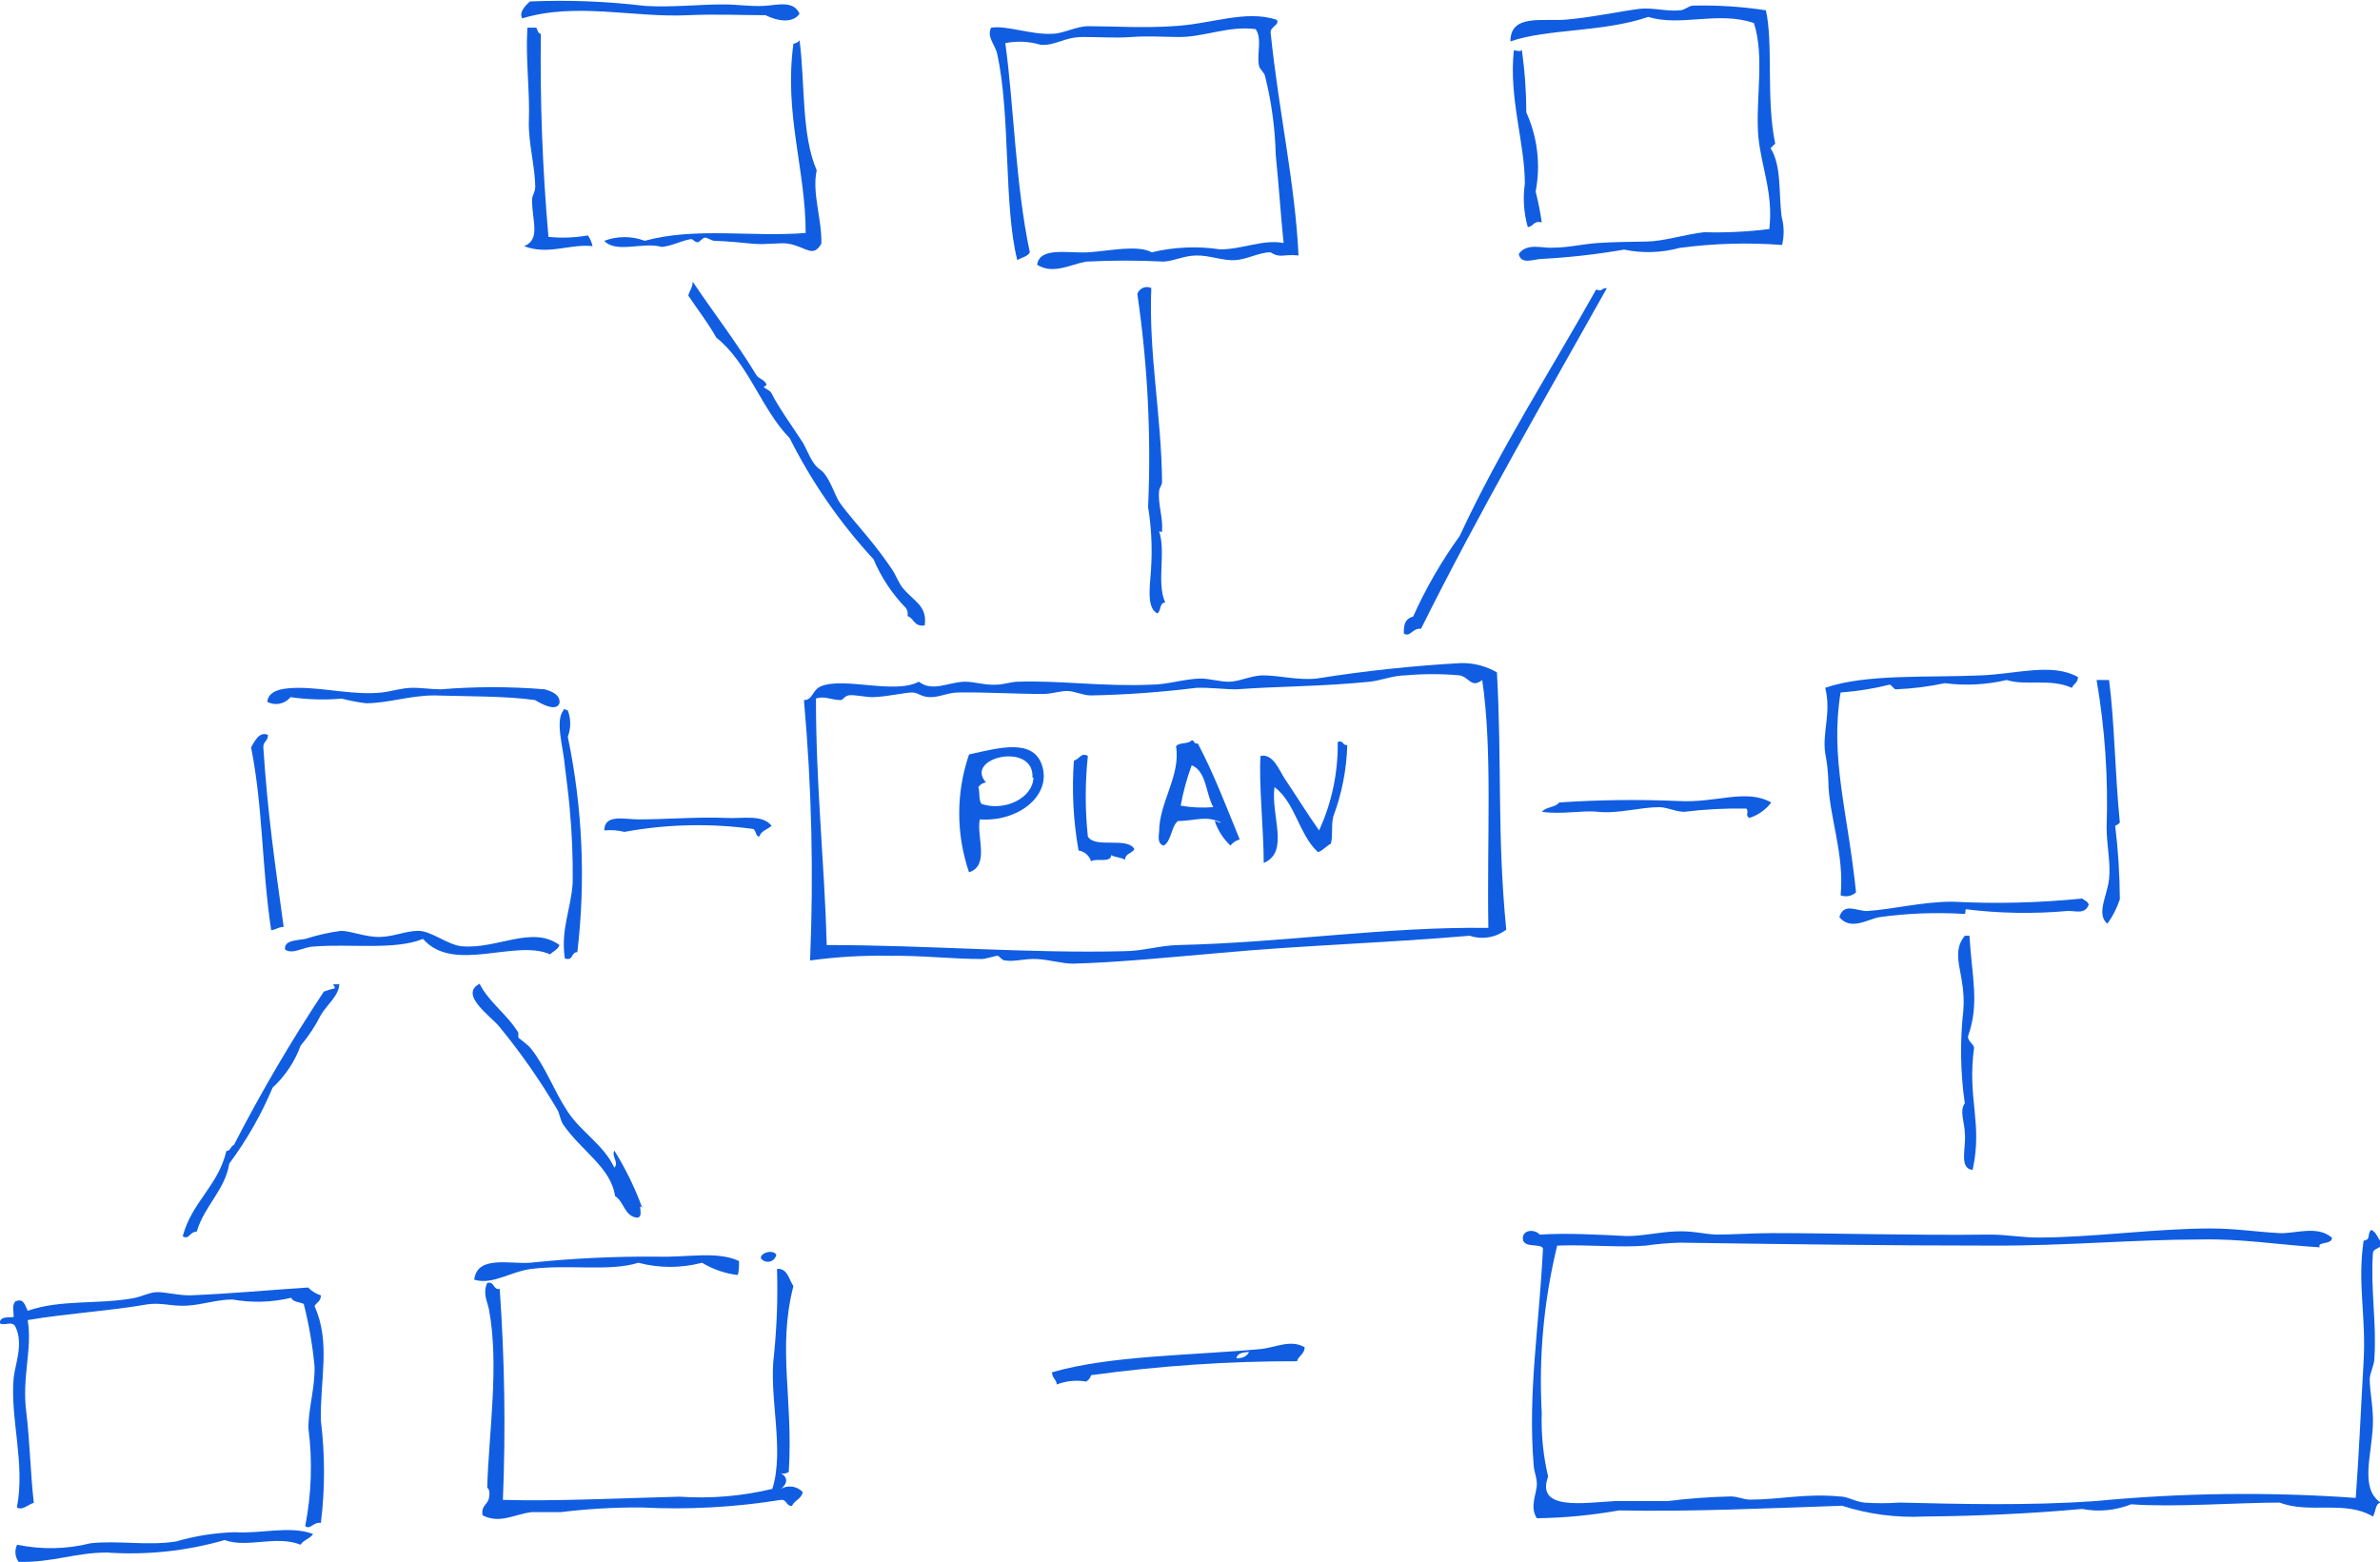 <svg width="355" height="233" viewBox="0 0 355 233" fill="none" xmlns="http://www.w3.org/2000/svg">
<g clip-path="url(#clip0_467_408)">
<path fill-rule="evenodd" clip-rule="evenodd" d="M119.259 2.047C118.236 3.545 115.934 3.143 114.18 2.266C110.526 2.266 106.873 2.083 102.634 2.266C94.559 2.668 85.936 0.293 77.898 2.741C77.35 1.791 78.446 0.768 79.031 0.219C84.751 -0.026 90.482 0.194 96.167 0.877C100.077 1.133 104.132 0.658 107.932 0.658C109.905 0.658 111.951 0.987 113.961 0.877C115.97 0.768 118.345 0 119.259 2.047Z" fill="#105DE1"/>
<path fill-rule="evenodd" clip-rule="evenodd" d="M226.533 37.896C227.739 36.142 230.187 37.092 231.612 36.946C233.987 36.946 236.106 36.397 238.335 36.251C240.564 36.105 243.048 36.069 245.643 36.032C248.237 35.995 251.415 34.936 254.192 34.643C257.439 34.733 260.688 34.574 263.911 34.168C264.532 28.796 262.706 24.959 262.267 20.318C261.829 14.873 263.254 8.442 261.609 3.435C256.275 1.608 250.648 4.02 245.862 2.522C238.993 4.86 230.918 4.239 225.291 6.176C225.291 2.047 230.041 3.216 233.622 2.924C237.202 2.631 241.66 1.681 244.583 1.316C246.556 1.097 248.675 1.754 250.575 1.535C251.233 1.535 251.781 0.95 252.438 0.841C256.106 0.746 259.774 0.979 263.4 1.535C264.532 6.578 263.4 14.837 264.788 21.415C264.569 21.67 264.313 21.89 264.094 22.109C265.738 24.667 265.3 28.723 265.738 32.304C266.126 33.688 266.151 35.148 265.811 36.544C260.719 36.159 255.6 36.306 250.539 36.982C247.832 37.718 244.991 37.806 242.245 37.238C238.183 37.944 234.084 38.407 229.968 38.627C228.835 38.627 226.899 39.577 226.533 37.896Z" fill="#105DE1"/>
<path fill-rule="evenodd" clip-rule="evenodd" d="M190.434 2.96C190.946 3.654 189.521 3.946 189.521 4.823C190.763 16.846 193.175 27.298 193.686 38.114C191.421 37.859 190.983 38.589 189.521 37.639C187.804 37.639 186.05 38.699 184.223 38.809C182.396 38.918 180.387 38.078 178.45 38.114C176.514 38.151 175.235 38.918 173.591 39.028C169.732 38.827 165.866 38.827 162.008 39.028C159.706 39.43 157.112 41.001 154.701 39.503C155.066 36.762 159.341 37.822 162.337 37.639C165.333 37.457 169.645 36.47 171.8 37.639C175.138 36.837 178.6 36.689 181.994 37.201C185.356 37.201 188.388 35.666 191.458 36.251C191.056 32.34 190.763 27.773 190.288 23.095C190.191 19.113 189.652 15.155 188.681 11.292C188.461 10.634 187.877 10.378 187.767 9.684C187.475 7.857 188.279 5.774 187.292 4.348C183.237 3.8 179.473 5.591 175.746 5.518C173.81 5.518 171.252 5.335 168.804 5.518C166.356 5.7 164.237 5.518 161.497 5.518C158.756 5.518 157.441 6.833 155.249 6.687C153.53 6.169 151.711 6.082 149.951 6.431C151.23 15.713 151.449 27.407 153.605 37.639C153.276 38.297 152.362 38.407 151.741 38.809C149.695 30.806 150.755 17.175 148.745 8.076C148.453 6.651 147.137 5.554 147.832 4.129C150.17 3.764 153.787 5.189 156.856 5.043C158.683 5.043 160.51 3.873 162.41 3.91C165.808 3.91 170.631 4.202 174.869 3.91C180.533 3.654 185.794 1.388 190.434 2.96Z" fill="#105DE1"/>
<path fill-rule="evenodd" clip-rule="evenodd" d="M79.981 4.129C80.2 4.421 80.2 5.006 80.675 5.042C80.54 15.153 80.918 25.264 81.808 35.337C83.769 35.538 85.749 35.464 87.69 35.118C88.029 35.6 88.265 36.148 88.384 36.725C85.096 36.324 81.735 38.114 78.19 36.725C80.675 35.666 79.36 33.071 79.36 29.782C79.36 29.198 79.835 28.576 79.835 27.955C79.835 24.922 78.775 21.268 78.885 18.015C79.067 13.922 78.373 8.88 78.665 4.129H79.981Z" fill="#105DE1"/>
<path fill-rule="evenodd" clip-rule="evenodd" d="M226.972 7.309C227.427 10.443 227.659 13.606 227.666 16.773C229.338 20.47 229.823 24.593 229.054 28.577C229.443 30.094 229.748 31.631 229.968 33.181C228.726 32.852 228.762 33.803 227.885 33.876C227.285 31.775 227.135 29.57 227.447 27.407C227.447 21.305 225.035 14.617 225.803 7.528C226.168 7.491 227.008 7.857 226.972 7.309Z" fill="#105DE1"/>
<path fill-rule="evenodd" clip-rule="evenodd" d="M103.329 42.024C106.361 46.556 109.723 50.868 112.792 55.911C113.121 56.459 113.705 56.496 114.18 57.08C114.655 57.665 113.778 57.555 113.961 57.775C114.144 57.994 114.911 58.25 115.094 58.688C115.971 60.515 118.199 63.658 119.734 65.997C120.209 66.764 120.647 68.007 121.342 69.03C122.036 70.053 122.438 69.98 122.949 70.638C124.045 72.026 124.557 74 125.288 75.023C126.42 76.631 127.991 78.348 129.416 80.103C130.719 81.657 131.938 83.28 133.07 84.963C133.655 85.84 134.02 86.936 134.678 87.74C136.322 89.75 138.332 90.335 137.93 93.295C136.322 93.55 136.359 92.235 135.372 91.906C135.451 91.502 135.373 91.084 135.153 90.737C133.09 88.626 131.441 86.147 130.293 83.428C125.304 78.025 121.097 71.948 117.797 65.376C113.523 60.99 111.623 54.157 106.836 50.356C105.594 48.127 104.059 46.19 102.671 44.107C102.817 43.377 103.292 42.974 103.329 42.024Z" fill="#105DE1"/>
<path fill-rule="evenodd" clip-rule="evenodd" d="M171.727 42.975C171.325 52.879 173.225 61.759 173.335 71.881C173.335 72.429 172.969 72.612 172.896 73.233C172.677 75.06 173.481 77.216 173.335 79.043C173.335 79.628 173.335 79.299 172.896 79.263C173.956 82.442 172.458 86.9 173.81 89.897C172.896 89.897 173.225 91.139 172.641 91.505C170.814 90.628 171.654 86.827 171.727 84.196C171.868 81.337 171.709 78.471 171.252 75.645C171.724 65.02 171.186 54.375 169.645 43.852C169.711 43.649 169.821 43.462 169.966 43.305C170.112 43.147 170.289 43.023 170.486 42.94C170.684 42.857 170.897 42.817 171.111 42.823C171.325 42.829 171.535 42.881 171.727 42.975Z" fill="#105DE1"/>
<path fill-rule="evenodd" clip-rule="evenodd" d="M239.687 42.975C230.553 59.273 220.688 76.266 211.955 93.806C210.713 93.624 210.311 95.158 209.397 94.501C209.397 93.514 209.397 92.345 210.786 91.979C212.683 87.745 215.009 83.716 217.728 79.956C223.757 66.947 231.247 55.399 238.08 43.194C239.176 43.559 238.628 43.011 239.687 42.975Z" fill="#105DE1"/>
<path fill-rule="evenodd" clip-rule="evenodd" d="M309.949 101.005C309.949 101.846 309.291 102.029 309.035 102.613C305.82 101.152 302.166 102.358 299.316 101.444C296.289 102.158 293.157 102.319 290.072 101.919C287.667 102.434 285.222 102.739 282.765 102.833C282.509 102.833 282.144 102.175 281.851 102.138C279.454 102.739 277.009 103.13 274.544 103.308C272.936 113.101 275.603 121.031 276.846 133.127C276.538 133.403 276.162 133.59 275.756 133.667C275.35 133.744 274.931 133.709 274.544 133.565C275.165 127.39 272.717 121.433 272.717 116.463C272.671 115.076 272.512 113.695 272.242 112.334C271.804 109.191 273.192 106.195 272.242 102.613C278.307 100.494 287.551 101.115 295.59 100.75C300.851 100.53 306.112 98.849 309.949 101.005Z" fill="#105DE1"/>
<path fill-rule="evenodd" clip-rule="evenodd" d="M312.726 101.444H314.59C315.43 108.059 315.43 114.892 316.197 122.713C316.006 122.923 315.768 123.085 315.503 123.188C315.942 126.826 316.174 130.486 316.197 134.151C315.77 135.458 315.142 136.691 314.334 137.805C312.616 136.343 314.334 133.602 314.59 131.117C314.845 128.633 314.224 126.184 314.224 123.407C314.475 116.054 313.973 108.695 312.726 101.444Z" fill="#105DE1"/>
<path fill-rule="evenodd" clip-rule="evenodd" d="M84.037 105.976C84.037 105.574 84.439 105.976 84.694 105.976C85.171 107.248 85.171 108.65 84.694 109.922C86.896 120.483 87.377 131.33 86.119 142.044C85.133 142.044 85.571 143.396 84.256 142.994C83.598 138.645 85.169 135.685 85.425 131.665C85.472 127.884 85.313 124.102 84.95 120.337C84.767 118.254 84.475 116.135 84.256 114.307C84.037 111.494 82.758 107.583 84.037 105.976Z" fill="#105DE1"/>
<path fill-rule="evenodd" clip-rule="evenodd" d="M39.972 109.63C39.972 110.617 39.242 110.58 39.278 111.494C39.936 121.506 40.959 128.413 42.311 138.28C41.47 138.28 41.178 138.718 40.447 138.755C39.022 129.254 39.242 120.483 37.451 111.494C37.926 110.726 38.62 109.045 39.972 109.63Z" fill="#105DE1"/>
<path fill-rule="evenodd" clip-rule="evenodd" d="M182.14 122.712C179.875 121.616 178.487 122.42 175.673 122.493C174.65 123.406 174.76 125.416 173.591 126.147C172.568 125.891 172.86 124.685 172.896 124.064C172.896 119.716 176.148 115.659 175.417 111.347C175.856 110.689 177.281 111.055 177.756 110.434C178.194 110.434 178.048 111.055 178.669 110.909C181.044 115.44 182.652 119.679 184.917 125.234C184.364 125.372 183.875 125.694 183.529 126.147C182.467 125.135 181.665 123.881 181.19 122.493C181.629 122.456 181.702 122.785 182.14 122.712ZM176.112 120.191C177.716 120.471 179.349 120.545 180.971 120.41C179.839 118.4 179.985 115.075 177.756 114.161C177.028 116.117 176.478 118.135 176.112 120.191Z" fill="#105DE1"/>
<path fill-rule="evenodd" clip-rule="evenodd" d="M200.957 111.165C200.856 114.8 200.152 118.394 198.875 121.799C198.509 123.261 198.875 125.197 198.436 125.965C198.436 125.673 197.084 127.134 196.573 127.098C193.759 124.54 193.248 119.789 190.106 117.414C189.521 121.726 192.407 127.061 188.498 128.742C188.498 124.028 187.731 116.464 188.023 112.773C189.886 112.371 190.8 114.892 191.677 116.244C193.394 118.766 194.892 121.251 196.755 123.882C198.652 119.746 199.6 115.239 199.532 110.69C200.409 110.361 200.19 111.201 200.957 111.165Z" fill="#105DE1"/>
<path fill-rule="evenodd" clip-rule="evenodd" d="M264.204 119.716C263.38 120.798 262.246 121.601 260.952 122.018C260.221 121.689 260.952 121.031 260.477 120.629C257.388 120.567 254.299 120.726 251.233 121.105C249.991 121.105 248.821 120.483 247.579 120.41C244.619 120.41 241.331 121.433 238.335 121.105C236.143 120.849 232.854 121.543 230.004 121.105C230.589 120.337 232.014 120.483 232.562 119.716C238.485 119.314 244.425 119.24 250.356 119.497C256.019 119.825 260.404 117.596 264.204 119.716Z" fill="#105DE1"/>
<path fill-rule="evenodd" clip-rule="evenodd" d="M115.094 123.188C114.509 123.736 113.523 123.919 113.267 124.796C112.646 124.796 112.829 123.845 112.317 123.663C105.94 122.792 99.465 122.94 93.135 124.101C92.156 123.858 91.143 123.784 90.139 123.882C90.139 121.397 93.135 122.238 95.217 122.238C99.383 122.238 104.352 121.836 108.188 122.018C110.819 122.164 113.669 121.434 115.094 123.188Z" fill="#105DE1"/>
<path fill-rule="evenodd" clip-rule="evenodd" d="M311.557 134.955C310.972 136.489 309.62 135.832 308.341 135.905C303.329 136.351 298.283 136.265 293.288 135.649C293.032 135.649 293.288 136.087 293.069 136.343C288.825 136.078 284.566 136.237 280.354 136.818C278.636 137.111 276.042 138.901 274.361 136.818C275.019 134.553 277.065 135.978 278.527 135.905C282.4 135.649 286.711 134.516 291.242 134.516C297.687 134.852 304.149 134.693 310.57 134.041C310.862 134.297 311.411 134.443 311.557 134.955Z" fill="#105DE1"/>
<path fill-rule="evenodd" clip-rule="evenodd" d="M83.452 140.984C83.233 141.678 82.502 141.897 82.063 142.372C76.838 140.034 67.631 145.296 63.1 140.07C58.862 141.788 52.139 140.765 46.914 141.203C45.233 141.203 43.809 142.446 42.53 141.678C42.274 140.216 44.43 140.289 45.526 140.07C47.265 139.512 49.05 139.108 50.86 138.864C52.358 138.864 54.514 139.814 56.633 139.778C58.752 139.741 60.506 138.864 62.406 138.864C64.306 138.864 66.827 140.984 68.873 141.166C74.135 141.642 79.36 137.987 83.452 140.984Z" fill="#105DE1"/>
<path fill-rule="evenodd" clip-rule="evenodd" d="M49.691 146.977C49.691 146.685 50.276 146.977 50.605 146.758C50.605 148.475 48.851 149.791 47.865 151.399C47.043 153.05 46.025 154.597 44.832 156.003C43.961 158.388 42.533 160.531 40.667 162.252C38.974 166.275 36.803 170.078 34.2 173.581C33.542 177.6 30.546 179.756 29.34 183.74C28.244 183.74 28.244 185.019 27.257 184.434C28.573 179.354 32.555 176.906 33.761 171.717C34.382 171.717 34.382 170.986 34.894 170.803C38.942 162.939 43.419 155.302 48.303 147.927C48.825 147.726 49.363 147.567 49.911 147.452C49.947 147.196 49.874 147.05 49.691 146.977Z" fill="#105DE1"/>
<path fill-rule="evenodd" clip-rule="evenodd" d="M94.998 181.657C93.098 181.401 93.098 179.245 91.746 178.441C91.125 174.165 86.777 171.753 84.037 167.807C83.562 167.149 83.525 166.199 83.087 165.468C80.555 161.174 77.697 157.081 74.537 153.226C73.258 151.618 68.399 148.366 71.541 146.758C72.893 149.499 75.706 151.362 77.314 154.066C77.314 154.359 77.314 154.651 77.314 154.761C77.314 154.87 78.702 155.784 79.177 156.405C81.406 159.183 82.648 162.8 84.695 165.87C86.741 168.94 90.066 170.803 91.637 174.202C92.367 173.398 91.162 172.521 91.637 171.644C93.313 174.344 94.709 177.21 95.802 180.195C94.998 179.281 96.167 181.657 94.998 181.657Z" fill="#105DE1"/>
<path fill-rule="evenodd" clip-rule="evenodd" d="M115.788 187.211C115.738 187.456 115.617 187.681 115.44 187.858C115.263 188.035 115.038 188.157 114.793 188.207C114.548 188.258 114.294 188.235 114.061 188.143C113.829 188.05 113.629 187.891 113.486 187.686C113.449 186.809 115.459 186.371 115.788 187.211Z" fill="#105DE1"/>
<path fill-rule="evenodd" clip-rule="evenodd" d="M110.234 188.124C110.234 188.855 110.234 189.842 110.015 190.207C108.139 189.982 106.333 189.359 104.717 188.38C101.604 189.203 98.33 189.203 95.217 188.38C90.942 189.732 84.877 188.599 79.287 189.294C76.108 189.696 73.441 191.742 70.737 190.902C71.175 187.247 75.962 188.599 79.031 188.38C85.33 187.723 91.661 187.418 97.994 187.467C102.525 187.613 106.982 186.59 110.234 188.124Z" fill="#105DE1"/>
<path fill-rule="evenodd" clip-rule="evenodd" d="M116.263 189.294C117.578 189.513 117.688 190.938 118.346 191.852C115.934 201.244 118.346 208.662 117.651 219.588C117.305 219.812 116.886 219.891 116.482 219.808C117.651 220.429 117.396 221.415 116.482 222.11C116.999 221.815 117.601 221.701 118.19 221.787C118.779 221.873 119.323 222.154 119.734 222.585C119.551 223.645 118.492 223.791 118.126 224.668C117.213 224.668 117.396 223.681 116.482 223.754C109.611 224.862 102.643 225.242 95.692 224.887C91.674 224.859 87.659 225.091 83.671 225.581C82.173 225.581 80.712 225.581 79.287 225.581C76.693 225.91 74.537 227.372 71.979 226.056C71.724 224.595 72.747 224.485 72.929 223.498C73.112 222.512 72.929 222.183 72.674 221.891C72.893 213.924 74.5 203.619 72.929 195.324C72.674 194.081 71.979 192.985 72.674 191.377C73.843 191.158 73.477 192.437 74.537 192.29C75.278 202.762 75.437 213.266 75.012 223.754C82.868 223.974 91.381 223.535 101.356 223.279C106.004 223.598 110.674 223.204 115.203 222.11C117.067 216.19 114.619 208.296 115.459 202.011C115.884 197.786 116.03 193.538 115.898 189.294H116.263Z" fill="#105DE1"/>
<path fill-rule="evenodd" clip-rule="evenodd" d="M47.864 193.241C47.864 194.154 47.207 194.3 46.914 194.849C49.362 200.257 47.718 205.812 47.864 211.951C48.486 217.011 48.486 222.129 47.864 227.189C46.732 227.007 46.293 228.286 45.526 227.664C46.47 222.849 46.63 217.913 46.001 213.047C46.001 210.051 47.024 206.871 46.914 203.802C46.619 200.671 46.081 197.567 45.307 194.52C44.685 194.227 43.699 194.264 43.443 193.606C40.569 194.295 37.584 194.382 34.674 193.862C32.409 193.862 30.253 194.629 27.951 194.775C25.649 194.922 24.005 194.264 21.922 194.593C16.588 195.543 9.902 195.945 4.129 196.932C4.859 201.207 3.252 205.373 3.909 210.562C4.458 215.057 4.531 219.698 5.042 224.193C4.238 224.412 3.325 225.399 2.521 224.887C3.8 218.346 1.461 211.476 2.046 205.483C2.229 203.619 3.581 200.44 2.265 197.845C1.717 197.005 0.731 197.845 -0.037 197.407C-0.037 196.237 1.534 196.639 2.046 196.456C2.046 195.47 1.754 194.922 2.265 194.154C3.544 193.606 3.69 194.666 4.129 195.543C9.171 193.825 14.323 194.629 19.84 193.679C21.082 193.46 22.178 192.839 23.311 192.766C24.444 192.693 26.636 193.277 28.39 193.241C34.601 192.985 40.301 192.437 45.964 192.071C46.486 192.618 47.141 193.021 47.864 193.241Z" fill="#105DE1"/>
<path fill-rule="evenodd" clip-rule="evenodd" d="M46.695 228.834C46.257 229.565 45.27 229.711 44.832 230.442C41.178 228.98 36.867 230.99 33.505 229.748C27.813 231.39 21.877 232.021 15.967 231.612C11.144 231.612 8.002 233.11 2.777 233C2.507 232.636 2.344 232.204 2.305 231.752C2.267 231.301 2.354 230.847 2.558 230.442C6.181 231.2 9.929 231.125 13.519 230.223C17.648 229.784 22.069 230.625 26.234 229.967C29.098 229.13 32.057 228.664 35.04 228.578C38.949 228.834 43.188 227.555 46.695 228.834Z" fill="#105DE1"/>
<path fill-rule="evenodd" clip-rule="evenodd" d="M119.259 5.993C120.1 12.352 119.515 20.135 121.817 25.398C121.086 28.833 122.621 32.706 122.511 36.361C121.232 38.517 120.319 36.872 117.652 36.361C116.482 36.141 114.29 36.543 112.317 36.361C110.344 36.178 108.663 35.995 106.544 35.922C106.179 35.922 105.521 35.447 105.156 35.447C104.79 35.447 104.388 36.141 104.023 36.141C103.658 36.141 103.292 35.63 103.073 35.666C101.538 35.922 100.296 36.69 98.689 36.836C95.985 36.032 91.856 37.859 90.139 35.922C92.082 35.19 94.225 35.19 96.167 35.922C103.804 33.839 112.207 35.41 120.173 34.753C120.173 25.252 116.921 16.956 118.346 6.541C118.784 6.395 119.113 6.286 119.259 5.993Z" fill="#105DE1"/>
<path fill-rule="evenodd" clip-rule="evenodd" d="M223.282 100.311C224.049 114.234 223.282 124.393 224.67 138.682C223.908 139.27 223.012 139.662 222.063 139.821C221.113 139.981 220.138 139.903 219.226 139.595C206.438 140.691 194.453 141.02 182.031 142.153C176.038 142.665 166.977 143.578 160.108 143.761C158.354 143.761 156.454 143.14 154.591 143.067C152.727 142.994 151.375 143.505 149.95 143.286C149.402 143.286 149.11 142.628 148.818 142.592C148.525 142.555 147.174 143.03 146.479 143.067C141.949 143.067 137.418 142.519 132.851 142.592C128.832 142.507 124.812 142.739 120.83 143.286C121.376 130.331 121.071 117.355 119.917 104.44C121.268 104.44 121.122 102.942 122.438 102.394C125.836 100.932 133.399 103.636 137.053 101.7C139.172 103.308 141.51 101.7 143.995 101.7C145.347 101.7 146.954 102.248 148.635 102.138C149.695 102.138 150.827 101.7 151.85 101.7C157.916 101.48 164.785 102.467 171.727 102.138C174.138 102.138 176.477 101.298 179.034 101.225C180.496 101.225 181.994 101.736 183.419 101.7C184.844 101.663 186.671 100.786 188.278 100.75C190.873 100.75 193.54 101.517 196.39 101.225C203.507 100.091 210.678 99.322 217.874 98.922C219.771 98.873 221.643 99.354 223.282 100.311ZM217.728 100.75C215.041 100.512 212.339 100.512 209.653 100.75C207.863 100.75 205.999 101.517 204.319 101.7C197.011 102.431 191.019 102.357 184.442 102.833C182.432 102.833 180.496 102.54 178.45 102.613C173.236 103.263 167.992 103.641 162.739 103.746C161.533 103.746 160.364 103.125 159.268 103.088C158.171 103.052 156.893 103.527 155.614 103.527C151.339 103.527 146.991 103.235 142.899 103.308C141.437 103.308 140.085 104.038 138.733 104.002C137.382 103.965 137.053 103.381 136.176 103.308C135.299 103.235 132.522 103.929 130.184 104.002C128.978 104.002 127.224 103.563 126.53 103.746C125.836 103.929 125.799 104.44 125.361 104.44C124.082 104.44 122.84 103.746 121.707 104.221C121.707 117.413 122.986 128.742 123.315 140.984C138.441 140.984 153.458 142.263 167.708 141.897C170.375 141.897 173.152 141.02 175.783 140.984C191.64 140.618 206.913 138.206 222.003 138.426C221.784 124.466 222.624 112.005 221.089 101.444C219.445 102.723 219.226 101.078 217.728 100.75Z" fill="#105DE1"/>
<path fill-rule="evenodd" clip-rule="evenodd" d="M83.452 104.916C82.941 106.268 80.602 104.916 79.799 104.44C75.597 103.819 69.349 103.892 64.781 103.746C61.128 103.746 58.059 104.879 54.624 104.916C53.392 104.767 52.171 104.535 50.97 104.221C48.425 104.445 45.862 104.372 43.334 104.002C42.926 104.504 42.357 104.847 41.723 104.974C41.09 105.101 40.432 105.003 39.863 104.696C40.082 102.686 42.895 102.65 44.467 102.613C48.668 102.613 52.761 103.746 56.962 103.308C58.497 103.125 59.849 102.65 61.347 102.613C62.845 102.577 64.233 102.833 65.768 102.833C70.911 102.411 76.08 102.411 81.223 102.833C82.064 103.052 83.635 103.563 83.452 104.916Z" fill="#105DE1"/>
<path fill-rule="evenodd" clip-rule="evenodd" d="M146.15 122.237C145.602 124.722 147.685 129.107 144.543 130.131C142.589 124.434 142.589 118.249 144.543 112.553C149.11 111.53 154.298 110.068 155.504 114.417C156.71 118.766 151.85 122.639 146.15 122.237ZM154.006 116.025C154.298 110.58 143.739 112.992 147.064 116.719C146.838 116.754 146.622 116.833 146.428 116.952C146.233 117.072 146.064 117.228 145.931 117.413C146.187 118.144 145.931 119.314 146.406 119.935C149.804 121.068 154.006 119.131 154.152 116.025H154.006Z" fill="#105DE1"/>
<path fill-rule="evenodd" clip-rule="evenodd" d="M162.264 112.773C161.844 116.769 161.844 120.799 162.264 124.795C163.36 126.622 168.11 124.795 169.206 126.659C168.877 127.353 167.818 127.28 167.818 128.267C167.233 127.901 166.32 127.901 165.735 127.573C165.735 128.779 163.506 127.975 162.739 128.486C162.612 128.069 162.37 127.697 162.04 127.412C161.71 127.128 161.306 126.942 160.875 126.878C160.092 122.454 159.858 117.949 160.181 113.467C161.022 113.284 161.241 112.188 162.264 112.773Z" fill="#105DE1"/>
<path fill-rule="evenodd" clip-rule="evenodd" d="M293.069 139.596H293.763C294.128 145.808 295.298 149.682 293.544 154.615C293.544 155.346 294.238 155.602 294.457 156.259C293.398 163.97 295.773 167.478 294.238 174.531C292.119 174.312 293.325 171.169 293.069 168.977C293.069 167.661 292.228 165.688 293.069 164.591C292.41 160.003 292.337 155.349 292.85 150.741C293.288 145.26 290.73 142.519 293.069 139.596Z" fill="#105DE1"/>
<path fill-rule="evenodd" clip-rule="evenodd" d="M194.599 200.988C194.599 202.011 193.686 202.23 193.467 203.071C183.188 203.056 172.921 203.752 162.739 205.154C162.689 205.354 162.598 205.542 162.472 205.705C162.347 205.869 162.188 206.004 162.008 206.104C160.534 205.848 159.018 206 157.623 206.542C157.623 205.812 156.893 205.592 156.929 204.715C165.662 202.194 177.609 202.23 188.132 201.244C190.324 200.988 192.553 199.782 194.599 200.988ZM184.442 202.632C185.355 202.632 186.013 202.34 186.305 201.682C185.575 201.755 184.698 201.792 184.442 202.486V202.632Z" fill="#105DE1"/>
<path fill-rule="evenodd" clip-rule="evenodd" d="M347.839 184.653C347.839 185.75 345.573 185.165 346.012 186.078C339.873 185.713 334.393 184.763 328.218 184.909C318.389 184.909 308.268 185.859 297.234 185.823C281.669 185.823 265.775 185.603 250.539 185.384C248.839 185.435 247.143 185.581 245.46 185.823C241.806 186.152 236.801 185.64 232.27 185.823C230.28 193.984 229.504 202.394 229.968 210.782C229.865 213.977 230.185 217.172 230.918 220.283C229.018 225.399 236.216 224.193 240.856 223.937C243.414 223.937 246.154 223.937 248.712 223.937C251.852 223.544 255.011 223.313 258.175 223.243C259.162 223.243 260.039 223.682 260.952 223.718C265.629 223.718 269.1 222.768 274.361 223.243C275.64 223.243 276.444 223.937 278.015 224.157C279.779 224.285 281.55 224.285 283.313 224.157C292.521 224.376 302.605 224.632 312.543 223.937C325.454 222.697 338.446 222.538 351.383 223.462C351.894 216.592 352.15 210.014 352.552 203.144C352.954 196.274 351.602 191.706 352.552 185.092C353.758 184.873 352.991 184.142 353.685 183.484C354.525 183.776 354.635 184.873 355.292 185.348C355.292 186.371 354.05 186.078 353.94 186.956C353.575 192.474 354.525 197.443 354.16 202.669C354.16 203.619 353.575 204.569 353.465 205.666C353.465 207.712 354.05 210.087 353.94 212.609C353.721 217.36 352.004 222.001 355.073 224.157C354.233 224.412 354.452 225.363 353.94 226.24C349.885 223.755 344.368 225.874 340.056 224.157C333.881 224.157 324.272 224.887 317.878 224.412C315.559 225.341 313.022 225.582 310.57 225.107C303.007 225.801 294.896 226.166 287.003 226.24C282.86 226.445 278.713 225.9 274.763 224.632C263.802 224.997 252.183 225.545 241.478 225.326C237.436 226.047 233.342 226.438 229.237 226.495C228.105 224.741 229.237 222.841 229.237 221.379C229.237 220.393 228.836 219.625 228.762 218.602C227.886 207.639 229.53 198.54 230.151 186.261C229.895 185.421 227.301 186.261 227.155 184.873C227.009 183.484 228.836 183.265 229.676 184.178C233.841 183.922 238.189 184.178 242.647 184.397C245.095 184.397 247.397 183.813 249.954 183.703C252.512 183.594 253.864 184.069 255.946 184.178C258.614 184.178 261.391 183.959 264.277 183.959C274.142 183.959 285.359 184.324 296.869 184.178C299.353 184.178 301.801 184.653 304.176 184.617C311.995 184.617 321.532 183.265 329.753 183.265C333.406 183.265 336.622 183.776 339.947 183.959C342.248 184.105 345.646 182.716 347.839 184.653Z" fill="#105DE1"/>
</g>
<defs>
<clipPath id="clip0_467_408">
<rect width="355" height="233" fill="white"/>
</clipPath>
</defs>
</svg>
